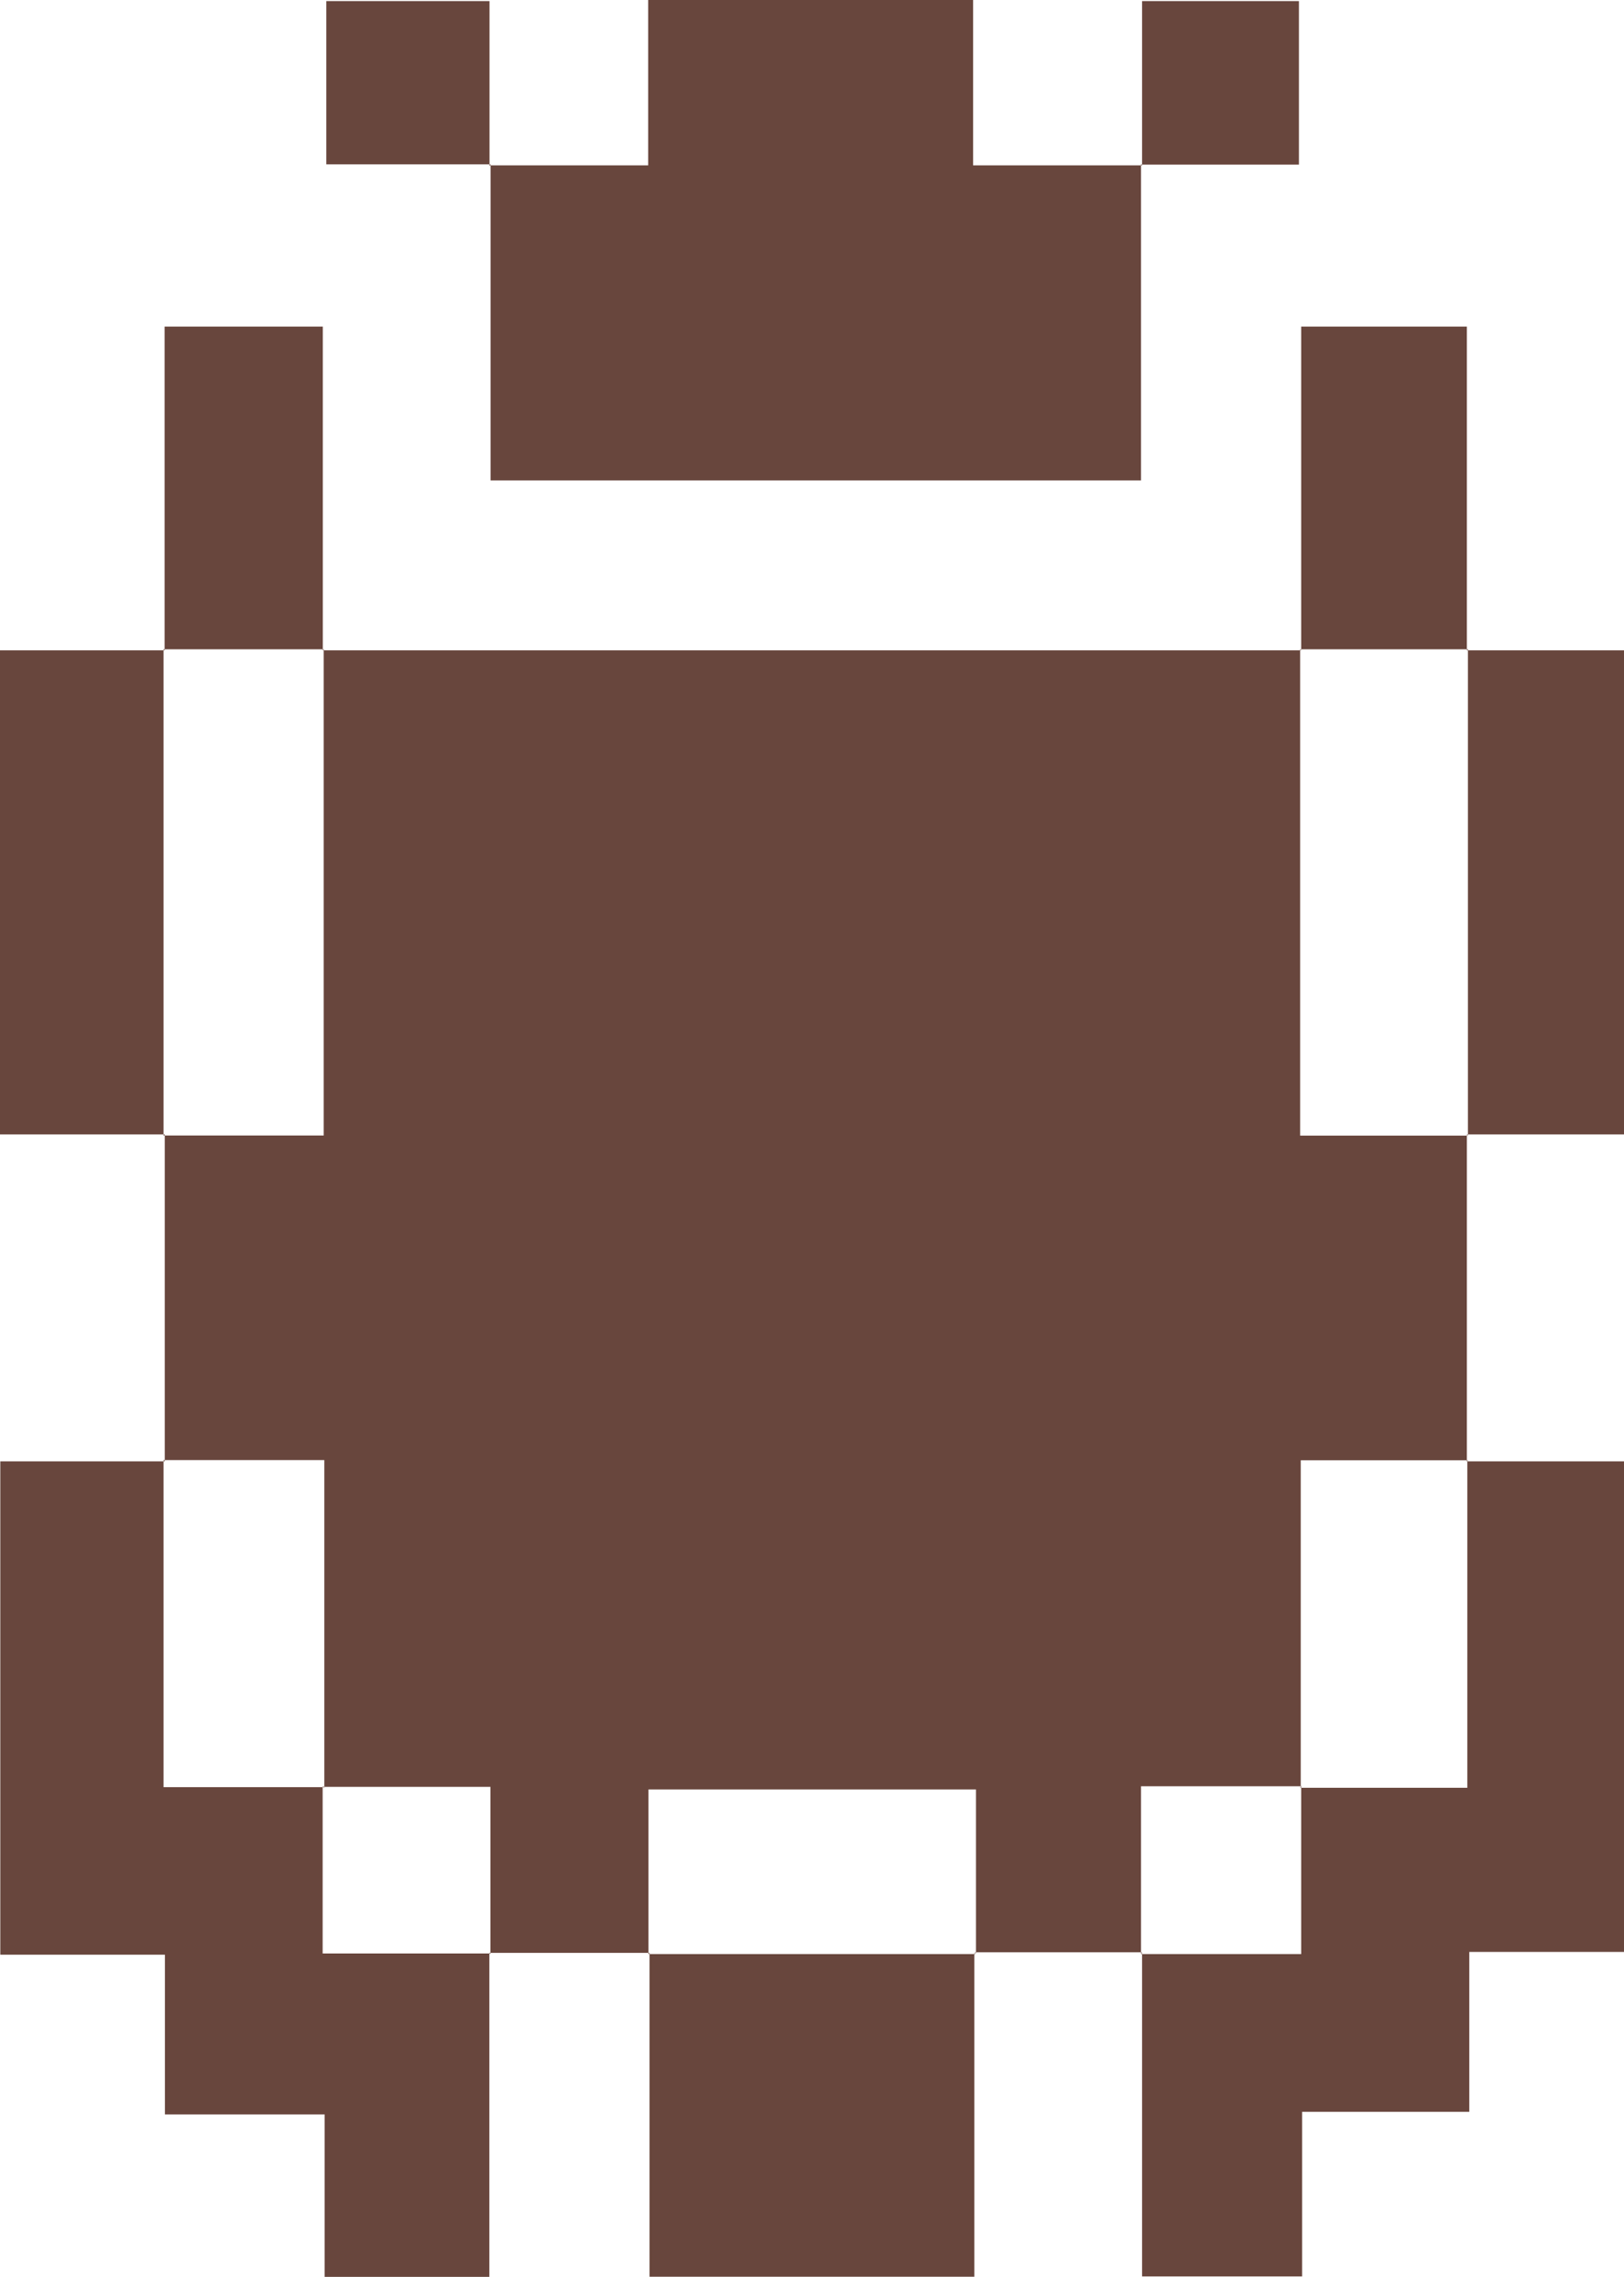 <svg id="Layer_1" data-name="Layer 1" xmlns="http://www.w3.org/2000/svg" viewBox="0 0 106.86 149.81"><path d="M94.05,32.57V54.08l.07-.07h-11V75.52l.07-.06H72.61v11l.07-.08h-11l.07.08V75.67H40.2V86.5l.07-.08H29.73l.07.08v-11h-11l.07.06V54H8.29l.08.07V32.57l-.08.07H18.83V.65l-.06.07H83.15L83.08.65v32h11Z" transform="translate(2.47 42.07)" fill="#68463d"/><path d="M29.74-31.19H40.18V-42.07H61.56v10.88H72.68l-.07-.07v20.8H29.81v-20.8Z" transform="translate(2.47 42.07)" fill="#68463d"/><path d="M29.73,86.42v21.32H18.89V97.05H8.38V86.54H-2.45V54.08H8.37L8.29,54V75.52H18.83l-.07-.06v11h11Z" transform="translate(2.47 42.07)" fill="#68463d"/><path d="M94.05,54.08h10.34V86.36H94.21V96.88h-11v10.83H72.68V86.42l-.07.08H83.15v-11l-.07.06h11V54Z" transform="translate(2.47 42.07)" fill="#68463d"/><path d="M61.64,86.42v21.31H40.27V86.42l-.07.08H61.71Z" transform="translate(2.47 42.07)" fill="#68463d"/><path d="M8.37,32.57H-2.47V.72H8.36L8.29.65v32Z" transform="translate(2.47 42.07)" fill="#68463d"/><path d="M94.05.72h10.34V32.57H94.05l.07.07V.65Z" transform="translate(2.47 42.07)" fill="#68463d"/><path d="M83.15.72v-21.3h10.9V.72l.07-.07h-11Z" transform="translate(2.47 42.07)" fill="#68463d"/><path d="M8.36.72v-21.3H18.77V.72l.06-.07H8.29Z" transform="translate(2.47 42.07)" fill="#68463d"/><path d="M29.81-31.26H19V-42H29.74v10.85Z" transform="translate(2.47 42.07)" fill="#68463d"/><path d="M72.68-31.19V-42H83v10.76H72.61Z" transform="translate(2.47 42.07)" fill="#68463d"/></svg>